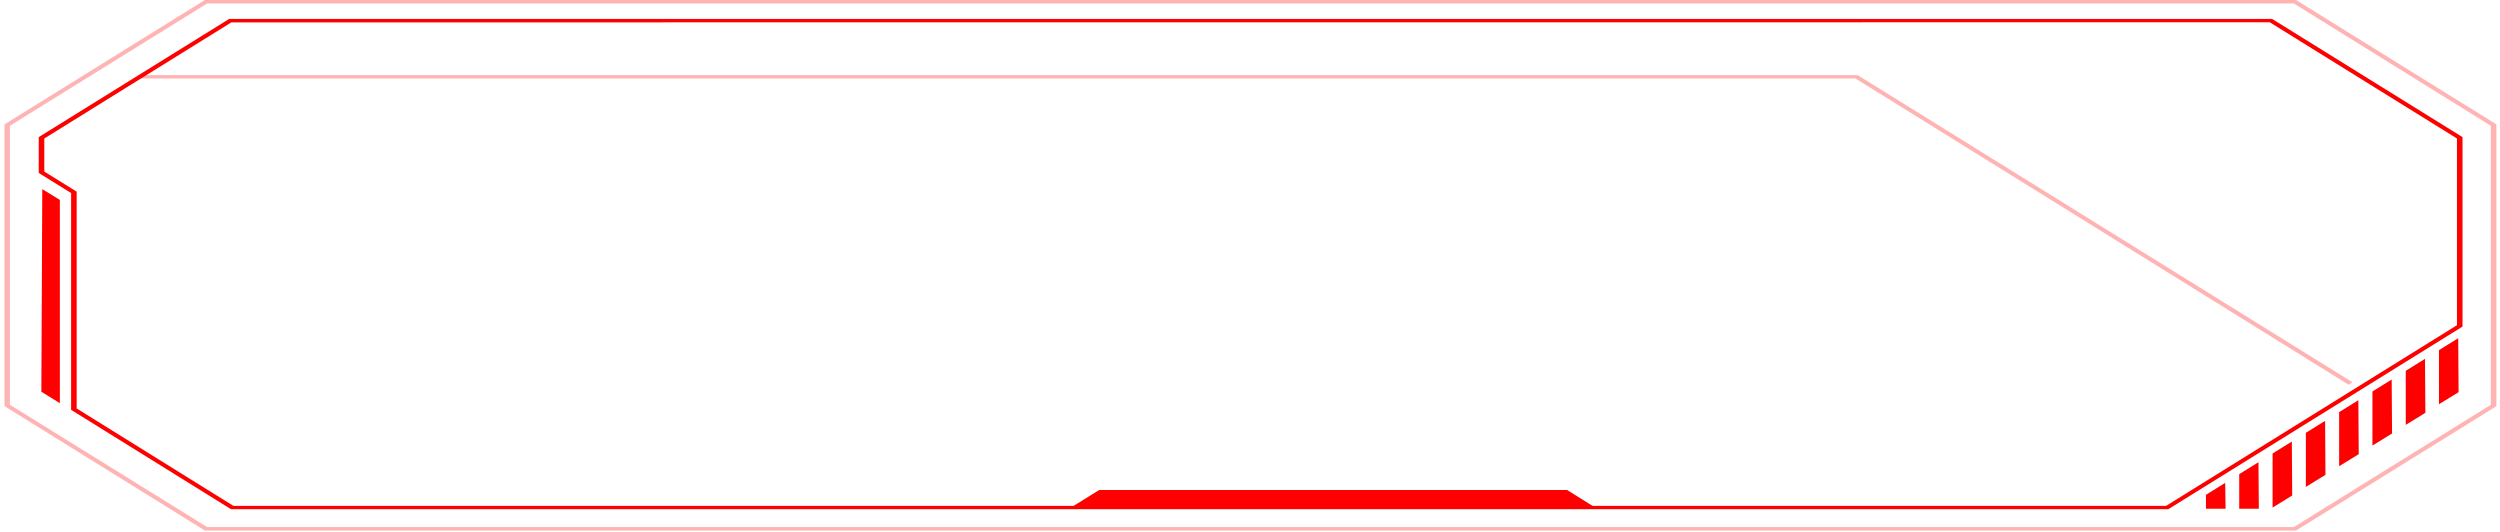 <svg width="418" height="89" viewBox="0 0 418 89" fill="none" xmlns="http://www.w3.org/2000/svg">
<g opacity="0.3">
<path fill-rule="evenodd" clip-rule="evenodd" d="M383.897 88.704H34.258L0.758 67.91V20.794L34.258 0H383.897L384.052 0.096L417.398 20.794V67.91L383.897 88.704ZM34.63 88.128H383.526L416.47 67.68V21.024L383.526 0.576H34.63L1.655 21.024V67.68L34.63 88.128Z" fill="#FF0000"/>
</g>
<path fill-rule="evenodd" clip-rule="evenodd" d="M362.549 85.133H38.647L38.492 85.056L11.89 68.525V32.275L6.477 28.915V22.925L38.307 3.168H38.492H379.903L380.027 3.245L411.733 22.925V54.605L362.549 85.133ZM39.018 84.576H362.178L410.805 54.374V23.155L379.501 3.725L38.678 3.744L7.405 23.155V28.685L12.818 32.045V68.294L39.018 84.576Z" fill="#FF0000"/>
<path d="M411.014 56.545L407.797 58.542V67.585L411.076 65.569L411.014 56.545Z" fill="#FF0000"/>
<path d="M405.459 60L402.242 61.997V71.04L405.521 69.024L405.459 60Z" fill="#FF0000"/>
<path d="M399.889 63.456L396.672 65.453V74.496L399.951 72.48L399.889 63.456Z" fill="#FF0000"/>
<path d="M394.319 66.912L391.102 68.909V77.952L394.38 75.936L394.319 66.912Z" fill="#FF0000"/>
<path d="M388.756 70.368L385.539 72.365V81.408L388.818 79.392L388.756 70.368Z" fill="#FF0000"/>
<path d="M383.194 73.824L379.977 75.821V84.864L383.255 82.848L383.194 73.824Z" fill="#FF0000"/>
<path d="M377.616 77.28L374.398 79.277V85.056H377.677L377.616 77.28Z" fill="#FF0000"/>
<path d="M372.053 80.736L368.836 82.733V85.056H372.115L372.053 80.736Z" fill="#FF0000"/>
<path d="M7.069 31.623L10.007 33.428V67.412L6.914 65.492L7.069 31.623Z" fill="#FF0000"/>
<g opacity="0.3">
<path d="M392.687 64.32L310.219 13.114H23.375V12.557H310.59L310.714 12.633L393.337 63.917L392.687 64.32Z" fill="#FF0000"/>
</g>
<path d="M179.086 84.845L183.788 81.927H262.018L266.844 84.941L179.086 84.845Z" fill="#FF0000"/>
</svg>

